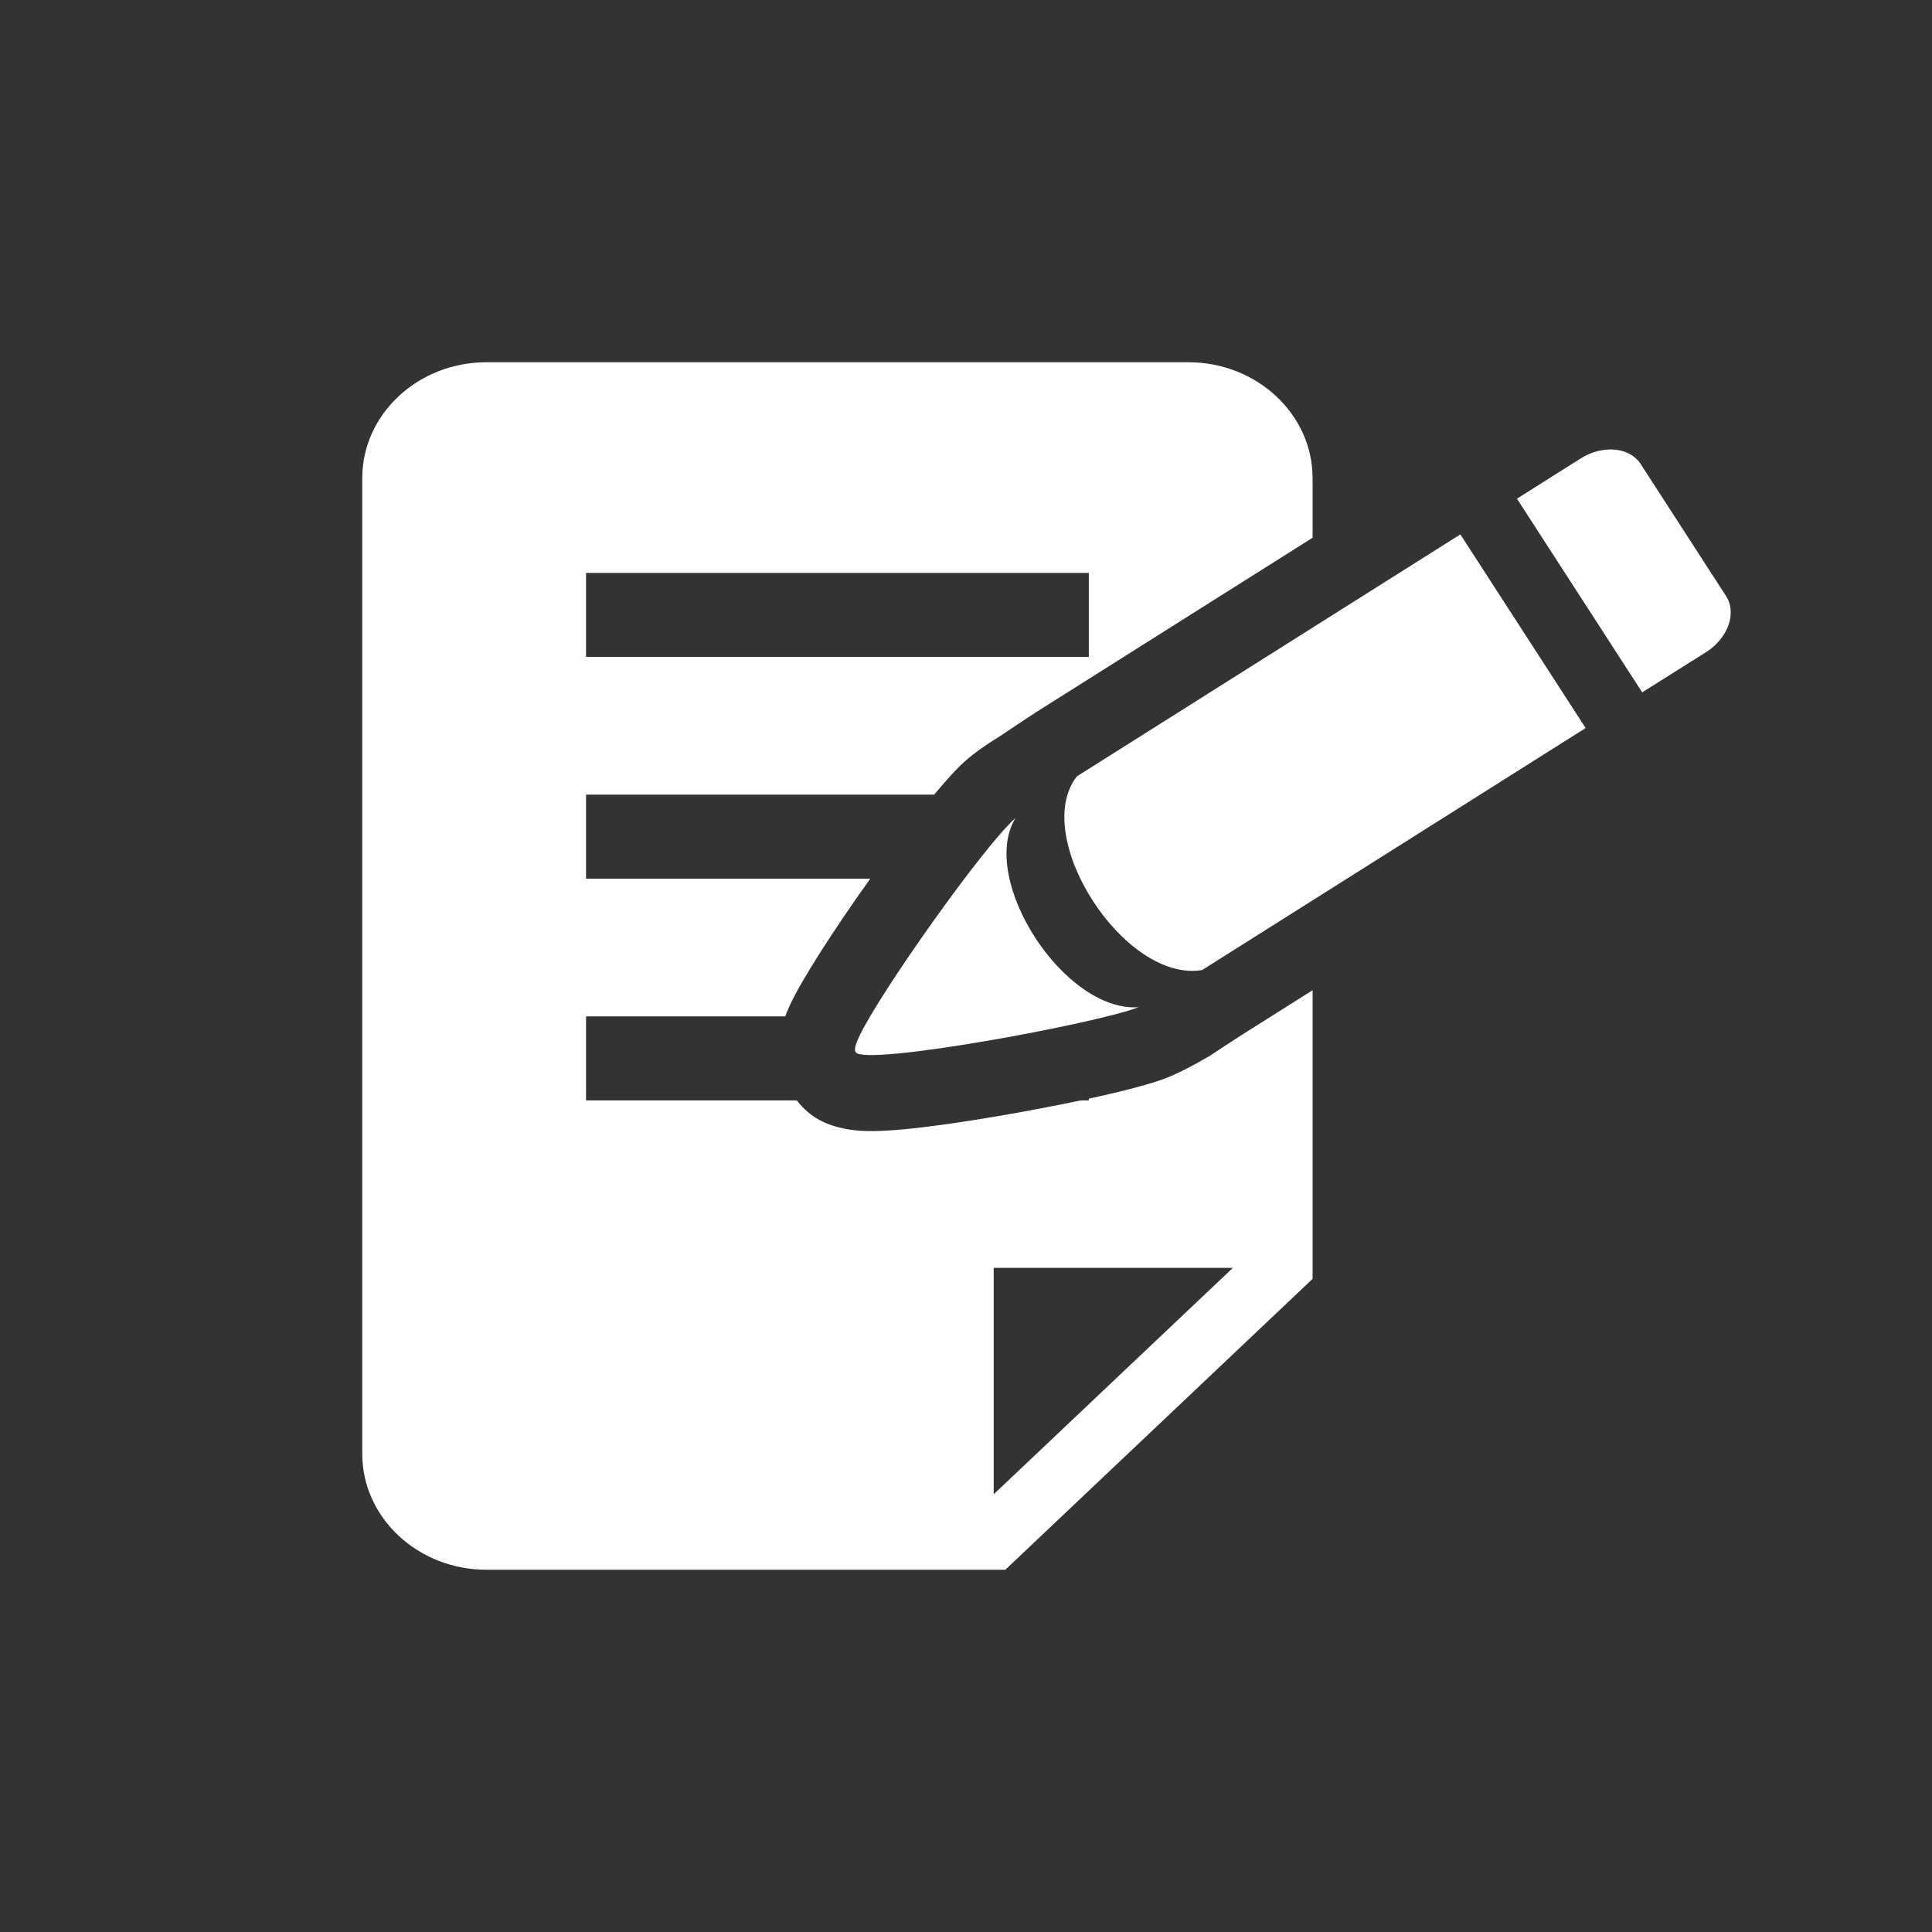 <?xml version="1.0" encoding="UTF-8"?>
<svg width="48px" height="48px" viewBox="0 0 48 48" version="1.1" xmlns="http://www.w3.org/2000/svg" xmlns:xlink="http://www.w3.org/1999/xlink">
    <rect x="0" y="0" width="48" height="48" fill="#333333" stroke="none"/>
    <!-- Generator: Sketch 49.3 (51167) - http://www.bohemiancoding.com/sketch -->
    <title>edit-icon-48</title>
    <desc>Created with Sketch.</desc>
    <defs></defs>
    <g id="edit-icon-48" stroke="none" stroke-width="1" fill="none" fill-rule="evenodd">
        <path d="M32.611,13.36 L25.746,17.691 C25.622,17.769 25.322,17.969 24.843,18.291 C24.494,18.503 24.205,18.708 23.979,18.908 C23.783,19.081 23.516,19.374 23.209,19.743 L14.56,19.743 L14.56,21.83 L21.621,21.83 C20.754,23.046 19.938,24.304 19.632,24.957 C19.585,25.06 19.544,25.156 19.508,25.252 L14.56,25.252 L14.56,27.339 L19.796,27.339 C20.142,27.781 20.535,27.951 20.993,28.044 C21.177,28.081 21.356,28.097 21.553,28.101 C21.817,28.106 22.127,28.089 22.497,28.053 C23.114,27.994 23.914,27.88 24.797,27.729 C25.512,27.607 26.218,27.473 26.85,27.339 L27.051,27.339 L27.051,27.296 C27.909,27.11 28.61,26.927 28.98,26.781 C29.274,26.665 29.632,26.482 30.055,26.233 C30.459,25.966 30.732,25.788 30.874,25.698 L32.611,24.602 L32.611,31.773 L24.977,39 L12.085,39 C10.384,39 9,37.708 9,36.12 L9,11.88 C9,10.292 10.384,9 12.085,9 L29.526,9 C31.227,9 32.611,10.292 32.611,11.88 L32.611,13.36 Z M24.688,37.125 L30.63,31.5 L24.688,31.5 L24.688,37.125 Z M14.56,14.234 L14.56,16.321 L27.051,16.321 L27.051,14.234 L14.56,14.234 Z M42.384,16.204 L40.8,17.201 L37.688,12.39 L39.27,11.391 C39.821,11.044 40.489,11.105 40.763,11.53 L42.882,14.807 C43.158,15.232 42.933,15.855 42.384,16.204 Z M26.754,19.289 L36.282,13.277 L39.395,18.088 L29.866,24.101 C27.927,24.421 25.593,20.782 26.754,19.289 Z M21.346,25.752 C21.846,24.685 24.435,21.024 25.228,20.325 C24.307,21.847 26.431,25.148 28.285,25.024 C27.259,25.43 21.502,26.493 21.261,26.144 C21.22,26.084 21.246,25.968 21.346,25.752 Z" id="Combined-Shape" fill="#FFFFFF" fill-rule="nonzero"></path>
    </g>
</svg>